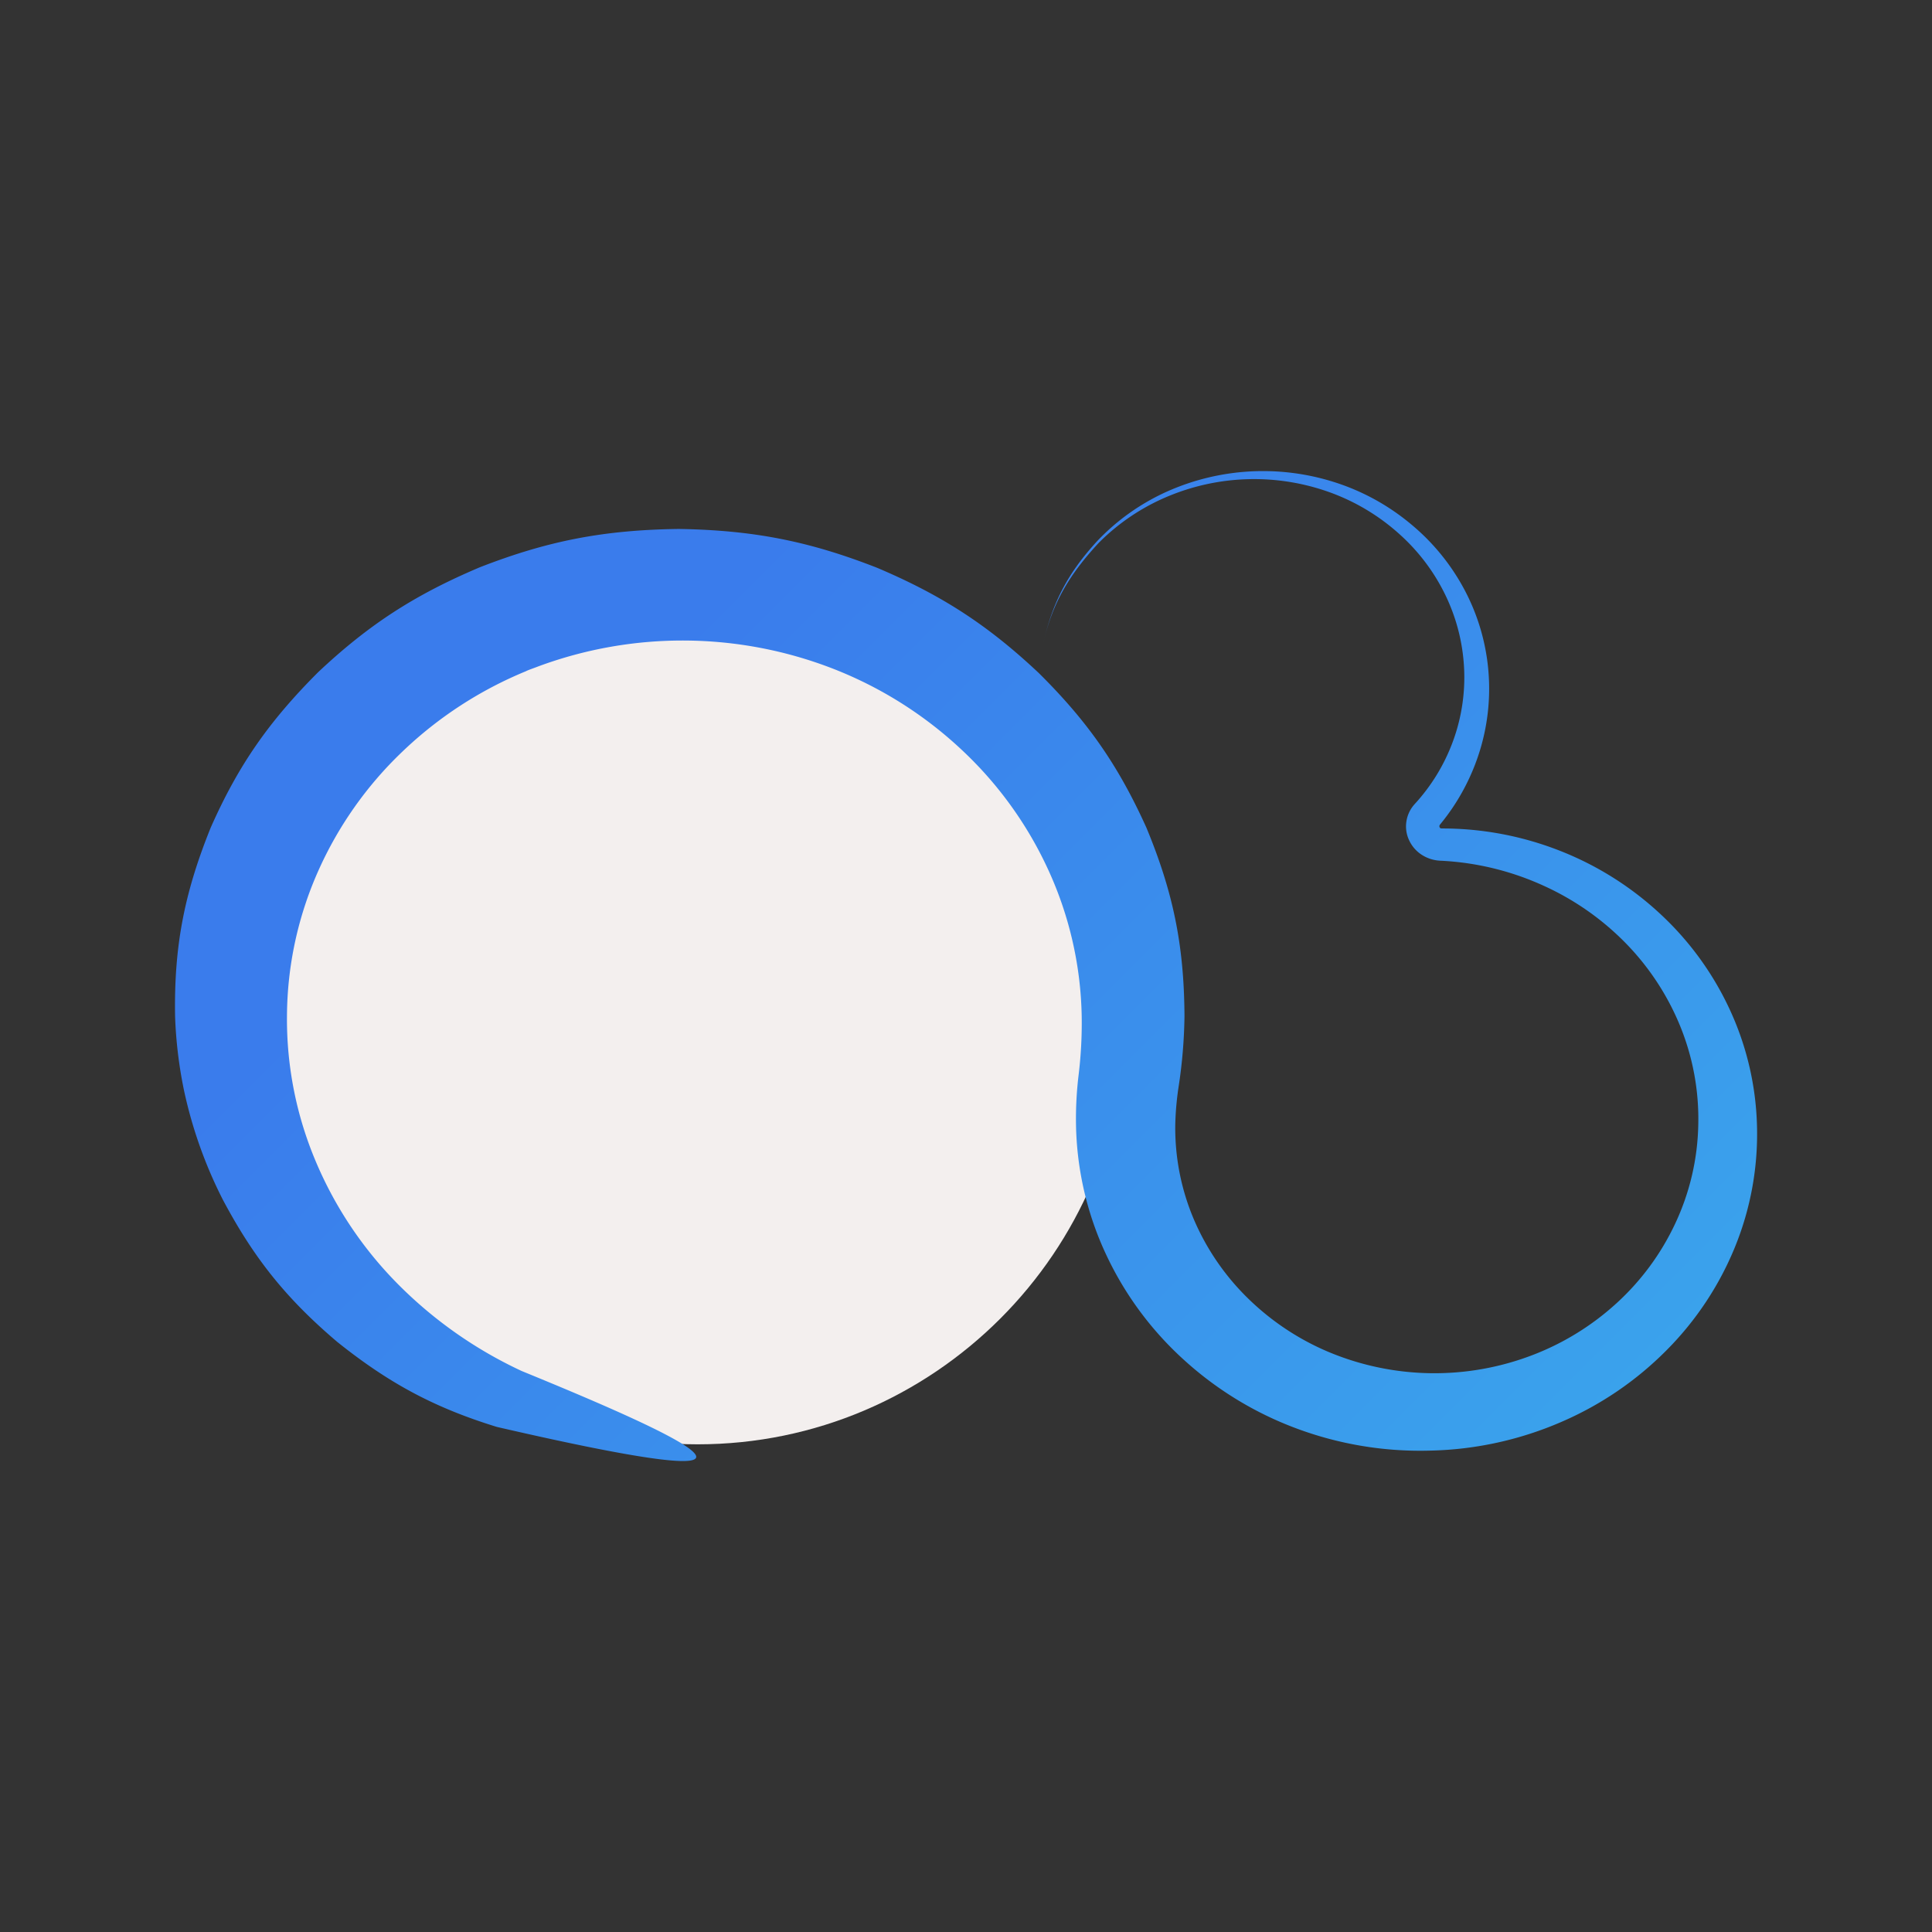 <svg id="Layer_1" data-name="Layer 1" xmlns="http://www.w3.org/2000/svg" xmlns:xlink="http://www.w3.org/1999/xlink" viewBox="0 0 512 512"><rect x="0" y="0" width="512" height="512" fill="#333333" stroke="none"/><defs><style>.cls-1{fill:#f3efee;fill-rule:evenodd;}.cls-2{fill:url(#linear-gradient);}</style><linearGradient id="linear-gradient" x1="123.3" y1="139.1" x2="391.87" y2="407.67" gradientUnits="userSpaceOnUse"><stop offset="0.16" stop-color="#3a7cec"/><stop offset="1" stop-color="#3aa2ec"/></linearGradient></defs><path class="cls-1" d="M184.9,382.76c62.51,0,113.49-51,113.49-113.48s-51-113.49-113.49-113.49-113.48,51-113.48,113.49S122.4,382.76,184.9,382.76Z"/><path class="cls-2" d="M276.53,170.18c2.48-10.68,7.05-18.13,14.68-26.35a56.55,56.55,0,0,1,18.61-12.41,59.19,59.19,0,0,1,42.45-1A55.93,55.93,0,0,1,371,141.67a52.16,52.16,0,0,1,12.3,16.57,50,50,0,0,1,4.7,18.9,49.1,49.1,0,0,1-2.84,19,50,50,0,0,1-10.3,17,8.79,8.79,0,0,0-2.15,4.55,8.57,8.57,0,0,0,.73,5,9.11,9.11,0,0,0,3.37,3.86,9.9,9.9,0,0,0,5,1.55,74.22,74.22,0,0,1,27.27,6.63A72,72,0,0,1,430.88,250a68.43,68.43,0,0,1,14.34,21.82A65.14,65.14,0,0,1,450.06,298a64.29,64.29,0,0,1-6.1,26.23,66.91,66.91,0,0,1-15.5,21.08A70.2,70.2,0,0,1,406,359.16a72.6,72.6,0,0,1-53.82-.84A68.55,68.55,0,0,1,330.65,344a64.89,64.89,0,0,1-14.26-20.84A61.93,61.93,0,0,1,311.46,298a78.38,78.38,0,0,1,.85-9.79,134.22,134.22,0,0,0,1.59-18.89c-.1-18.62-2.91-32.66-10.1-50-7.46-16.5-15.51-28.09-28.55-41-13.45-12.64-25.52-20.51-42.76-27.83-18.18-7.13-33-10-52.63-10.31-19.66.26-34.49,3.06-52.69,10.15-17.3,7.32-29.4,15.15-42.87,27.82-13,13-21.12,24.59-28.46,41.18-7,17.35-9.75,31.42-9.44,50A116.17,116.17,0,0,0,48.77,289,118.52,118.52,0,0,0,59.09,318c8.23,15.46,16.74,26.13,30.31,37.64,13.54,10.82,25.49,17.34,42.28,22.51,86.09,19.86,51.1,3.39,6.57-14.82a113.75,113.75,0,0,1-32.77-23A102.93,102.93,0,0,1,83.77,308a96.72,96.72,0,0,1-7.72-38.73,95.66,95.66,0,0,1,8.3-38.49,99.74,99.74,0,0,1,22.18-31.49,105.06,105.06,0,0,1,32.88-21.42c.41-.26,2.61-1,3.22-1.26a110.15,110.15,0,0,1,78,.55,106,106,0,0,1,33.69,21.05,101.25,101.25,0,0,1,23.2,31.7,97,97,0,0,1,9.14,39.36,114.07,114.07,0,0,1-.8,15.46,97.28,97.28,0,0,0-.71,13.22,84.49,84.49,0,0,0,8,34.56,87.87,87.87,0,0,0,20.45,27.73,91.8,91.8,0,0,0,29.65,18.19,93.91,93.91,0,0,0,35.63,6,92.25,92.25,0,0,0,34.93-7.62,88.57,88.57,0,0,0,27.86-19,83.41,83.41,0,0,0,18.1-27.3A79.37,79.37,0,0,0,465.61,298a78,78,0,0,0-7.53-31.15,80.75,80.75,0,0,0-18.36-24.9,84,84,0,0,0-26.28-16.47,85.3,85.3,0,0,0-31.36-5.93.58.58,0,0,1-.32-.07c-.11,0-.19-.18-.24-.23s-.06-.26-.07-.34.12-.33.12-.33a57.18,57.18,0,0,0,10.77-20.19A55.89,55.89,0,0,0,388,156.1a57.68,57.68,0,0,0-14.26-17.34,59.78,59.78,0,0,0-20.45-11.09,62.39,62.39,0,0,0-44,2.59,58.66,58.66,0,0,0-18.54,13.15C283.09,151.77,279.07,159.36,276.53,170.18Z"/></svg>